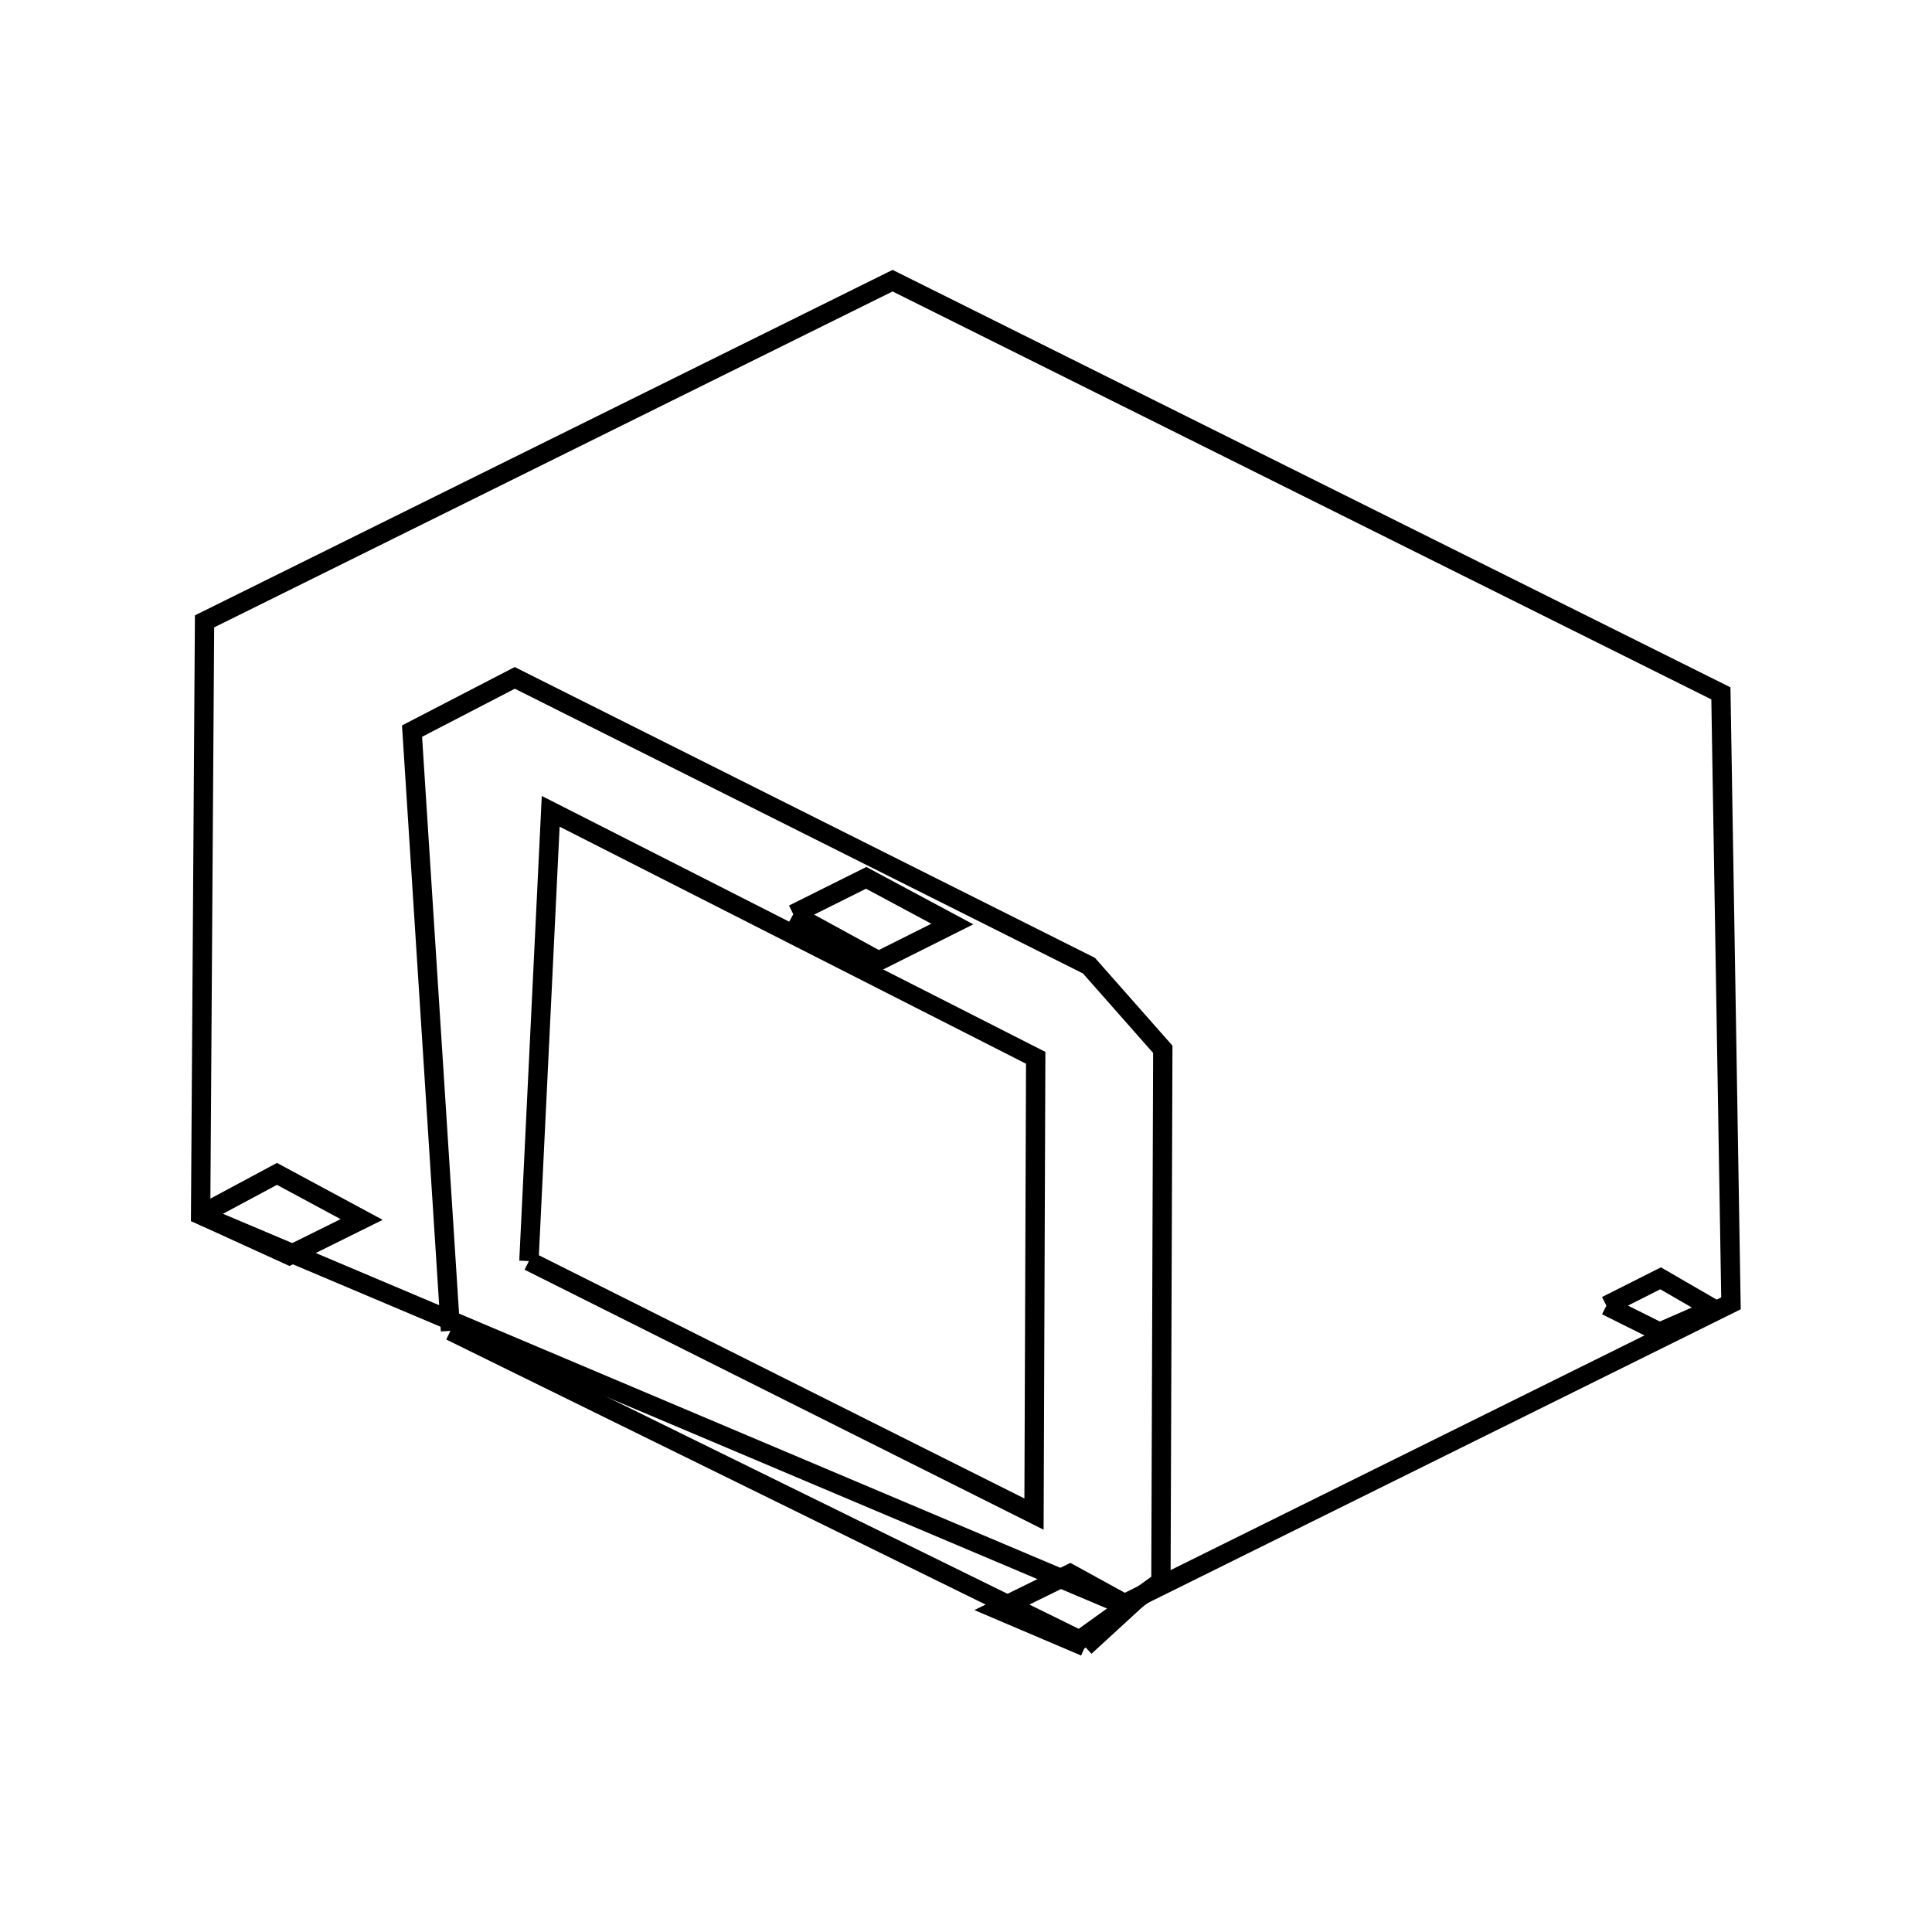 <svg xmlns:svg="http://www.w3.org/2000/svg" viewBox="0 0 100 100"><svg:g><svg:g><svg:path d="M 56.157,85.231 L 58.442,83.134 L 55.391,81.458 L 51.635,83.305 L 56.157,85.231 L 56.157,85.231" fill="none" stroke="black" /><svg:path d="M 83.146,67.58 L 85.899,68.952 L 88.674,67.741 L 85.953,66.165 L 83.146,67.58 L 83.146,67.58" fill="none" stroke="black" /><svg:path d="M 10.384,62.879 L 14.976,64.975 L 18.719,63.121 L 14.336,60.76 L 10.384,62.879 L 10.384,62.879" fill="none" stroke="black" /><svg:path d="M 41.06,47.319 L 45.478,49.737 L 49.292,47.828 L 44.833,45.437 L 41.06,47.319 L 41.06,47.319" fill="none" stroke="black" /></svg:g><svg:g><svg:g><svg:path d="M 27.377,65.273 L 53.52,78.369 L 53.608,54.752 L 28.504,41.993 L 27.377,65.273 L 27.377,65.273" fill="none" stroke="black" /><svg:path d="M 23.317,68.884 L 55.882,84.887 L 60.089,81.869 L 60.186,54.312 L 56.364,49.982 L 26.645,35.087 L 21.327,37.842 L 23.317,68.884 L 23.317,68.884" fill="none" stroke="black" /></svg:g><svg:path d="M 58.108,83.056 L 89.595,67.461 L 89.073,35.888 L 46.2,14.527 L 10.587,32.162 L 10.384,62.879 L 58.108,83.056 L 58.108,83.056" fill="none" stroke="black" /></svg:g></svg:g></svg>